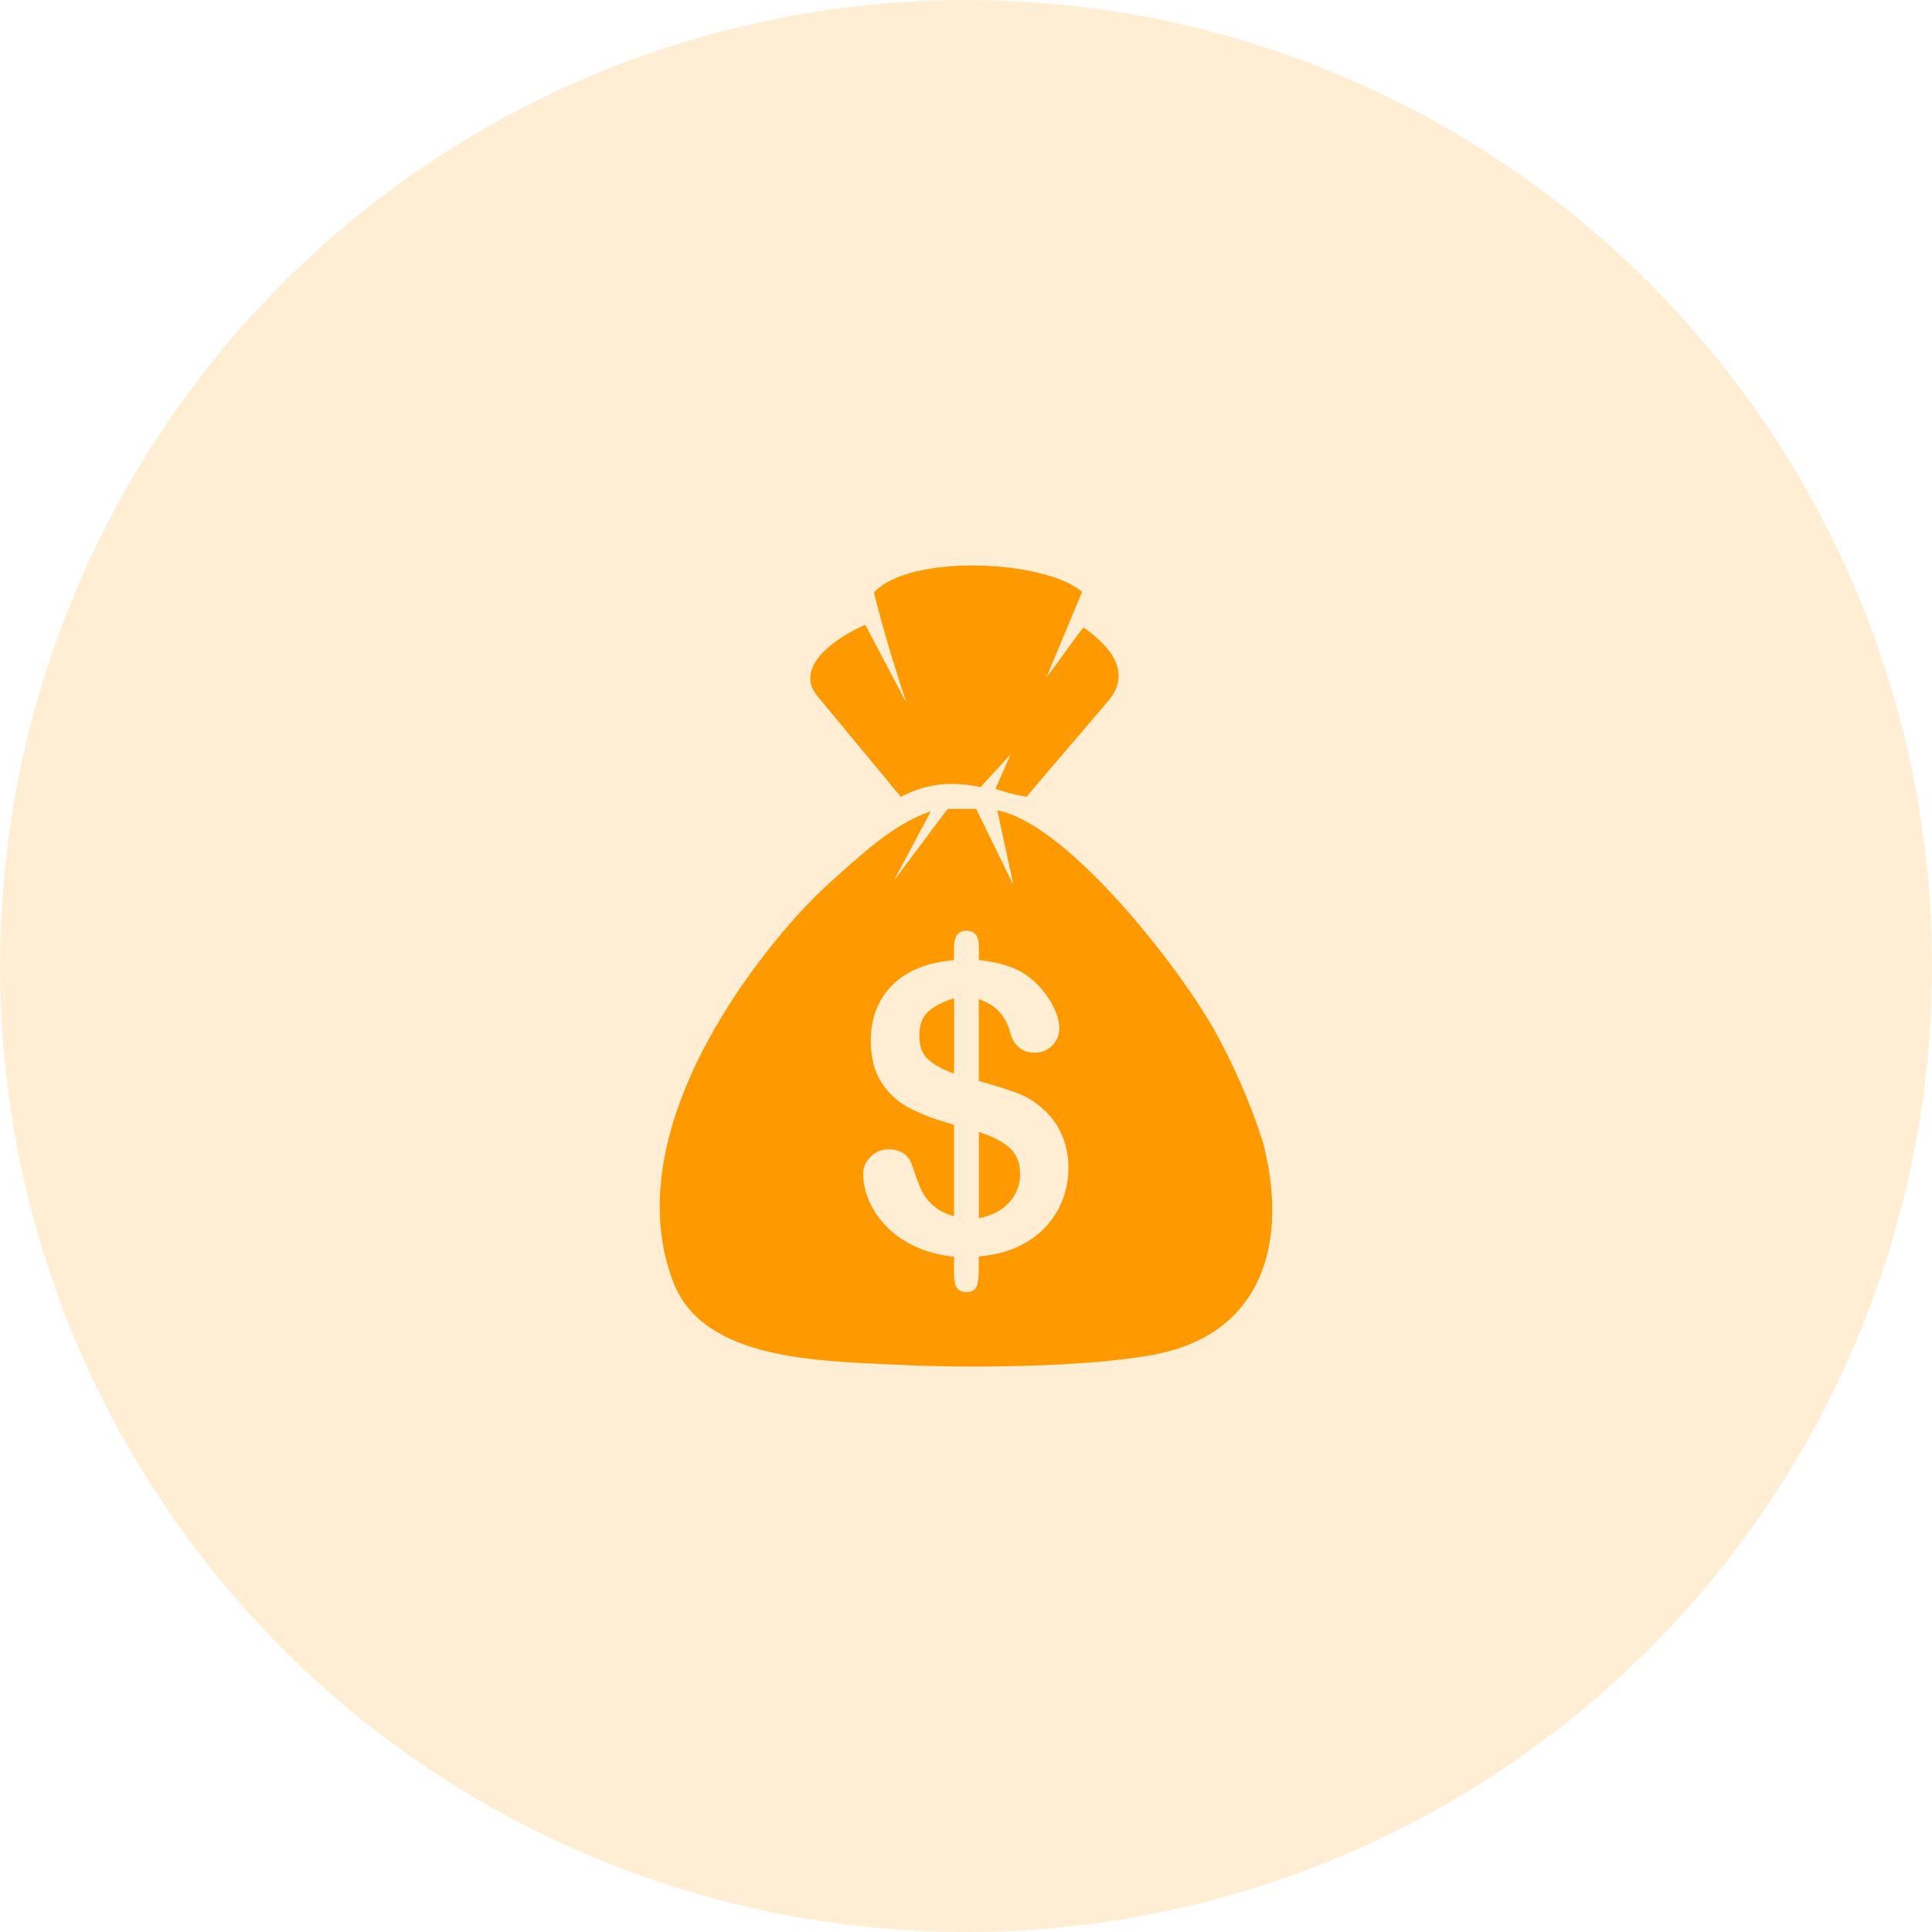 <svg xmlns="http://www.w3.org/2000/svg" width="41" height="41" viewBox="0 0 41 41" fill="none">
<circle cx="20.5" cy="20.5" r="20.5" fill="#FF9900" fill-opacity="0.17"/>
<path fill-rule="evenodd" clip-rule="evenodd" d="M19.241 14.926C18.98 14.151 18.746 13.369 18.546 12.574C19.286 11.758 22.142 11.866 22.964 12.561L22.204 14.381C22.613 13.84 22.751 13.618 22.994 13.317C23.098 13.385 23.194 13.461 23.285 13.544C23.5 13.74 23.694 13.959 23.733 14.262C23.757 14.458 23.702 14.659 23.528 14.864L21.783 16.909C21.559 16.871 21.339 16.817 21.126 16.741C21.225 16.507 21.344 16.249 21.443 16.015L20.808 16.704C20.147 16.563 19.613 16.647 19.118 16.911L17.348 14.774C17.243 14.646 17.195 14.519 17.195 14.392C17.196 13.876 17.961 13.429 18.363 13.26L19.241 14.926ZM21.509 18.788L21.164 17.198C22.644 17.474 25.015 20.503 25.781 21.88C26.172 22.583 26.516 23.358 26.796 24.222C27.354 26.317 26.817 28.276 24.559 28.733C23.144 29.019 20.506 29.038 19.018 28.961C17.419 28.878 14.943 28.881 14.296 27.227C13.253 24.56 15.165 21.382 16.909 19.436C17.139 19.18 17.375 18.942 17.621 18.721C18.255 18.159 18.94 17.494 19.755 17.216L18.966 18.693L20.111 17.166H20.715L21.509 18.788ZM20.774 20.092V20.373C21.069 20.405 21.324 20.466 21.535 20.557C21.747 20.65 21.931 20.788 22.09 20.975C22.215 21.117 22.311 21.264 22.378 21.413C22.446 21.564 22.48 21.701 22.48 21.827C22.48 21.967 22.429 22.087 22.329 22.188C22.227 22.289 22.105 22.34 21.96 22.34C21.688 22.34 21.512 22.192 21.432 21.898C21.34 21.55 21.122 21.318 20.772 21.205V22.941C21.115 23.035 21.39 23.122 21.592 23.2C21.795 23.277 21.978 23.389 22.138 23.537C22.31 23.689 22.442 23.873 22.535 24.085C22.627 24.298 22.674 24.531 22.674 24.784C22.674 25.101 22.601 25.398 22.451 25.674C22.303 25.952 22.084 26.176 21.797 26.353C21.508 26.529 21.167 26.632 20.771 26.664V26.948C20.771 27.111 20.755 27.232 20.723 27.306C20.691 27.381 20.623 27.418 20.514 27.418C20.415 27.418 20.345 27.388 20.305 27.327C20.265 27.266 20.246 27.171 20.246 27.042V26.671C19.923 26.635 19.64 26.559 19.398 26.441C19.155 26.325 18.953 26.18 18.791 26.006C18.63 25.83 18.509 25.65 18.434 25.463C18.355 25.275 18.318 25.09 18.318 24.91C18.318 24.777 18.369 24.657 18.474 24.55C18.577 24.444 18.706 24.39 18.86 24.39C18.985 24.39 19.09 24.419 19.176 24.477C19.261 24.535 19.32 24.618 19.355 24.723C19.429 24.951 19.494 25.126 19.549 25.247C19.605 25.368 19.689 25.48 19.8 25.579C19.912 25.679 20.06 25.757 20.246 25.809V23.869C19.875 23.766 19.567 23.652 19.318 23.525C19.069 23.398 18.867 23.219 18.713 22.985C18.559 22.752 18.48 22.451 18.48 22.085C18.48 21.606 18.632 21.213 18.934 20.909C19.237 20.603 19.674 20.424 20.246 20.375V20.102C20.246 19.868 20.334 19.752 20.507 19.752C20.686 19.75 20.774 19.864 20.774 20.092ZM20.247 22.785V21.187C20.015 21.256 19.833 21.347 19.704 21.462C19.573 21.575 19.509 21.75 19.509 21.981C19.509 22.199 19.569 22.367 19.692 22.479C19.813 22.591 19.998 22.693 20.247 22.785ZM20.774 24.023V25.852C21.053 25.797 21.267 25.685 21.42 25.514C21.571 25.343 21.648 25.146 21.648 24.921C21.648 24.679 21.574 24.492 21.425 24.359C21.278 24.226 21.061 24.114 20.774 24.023Z" fill="#FF9900"/>
</svg>